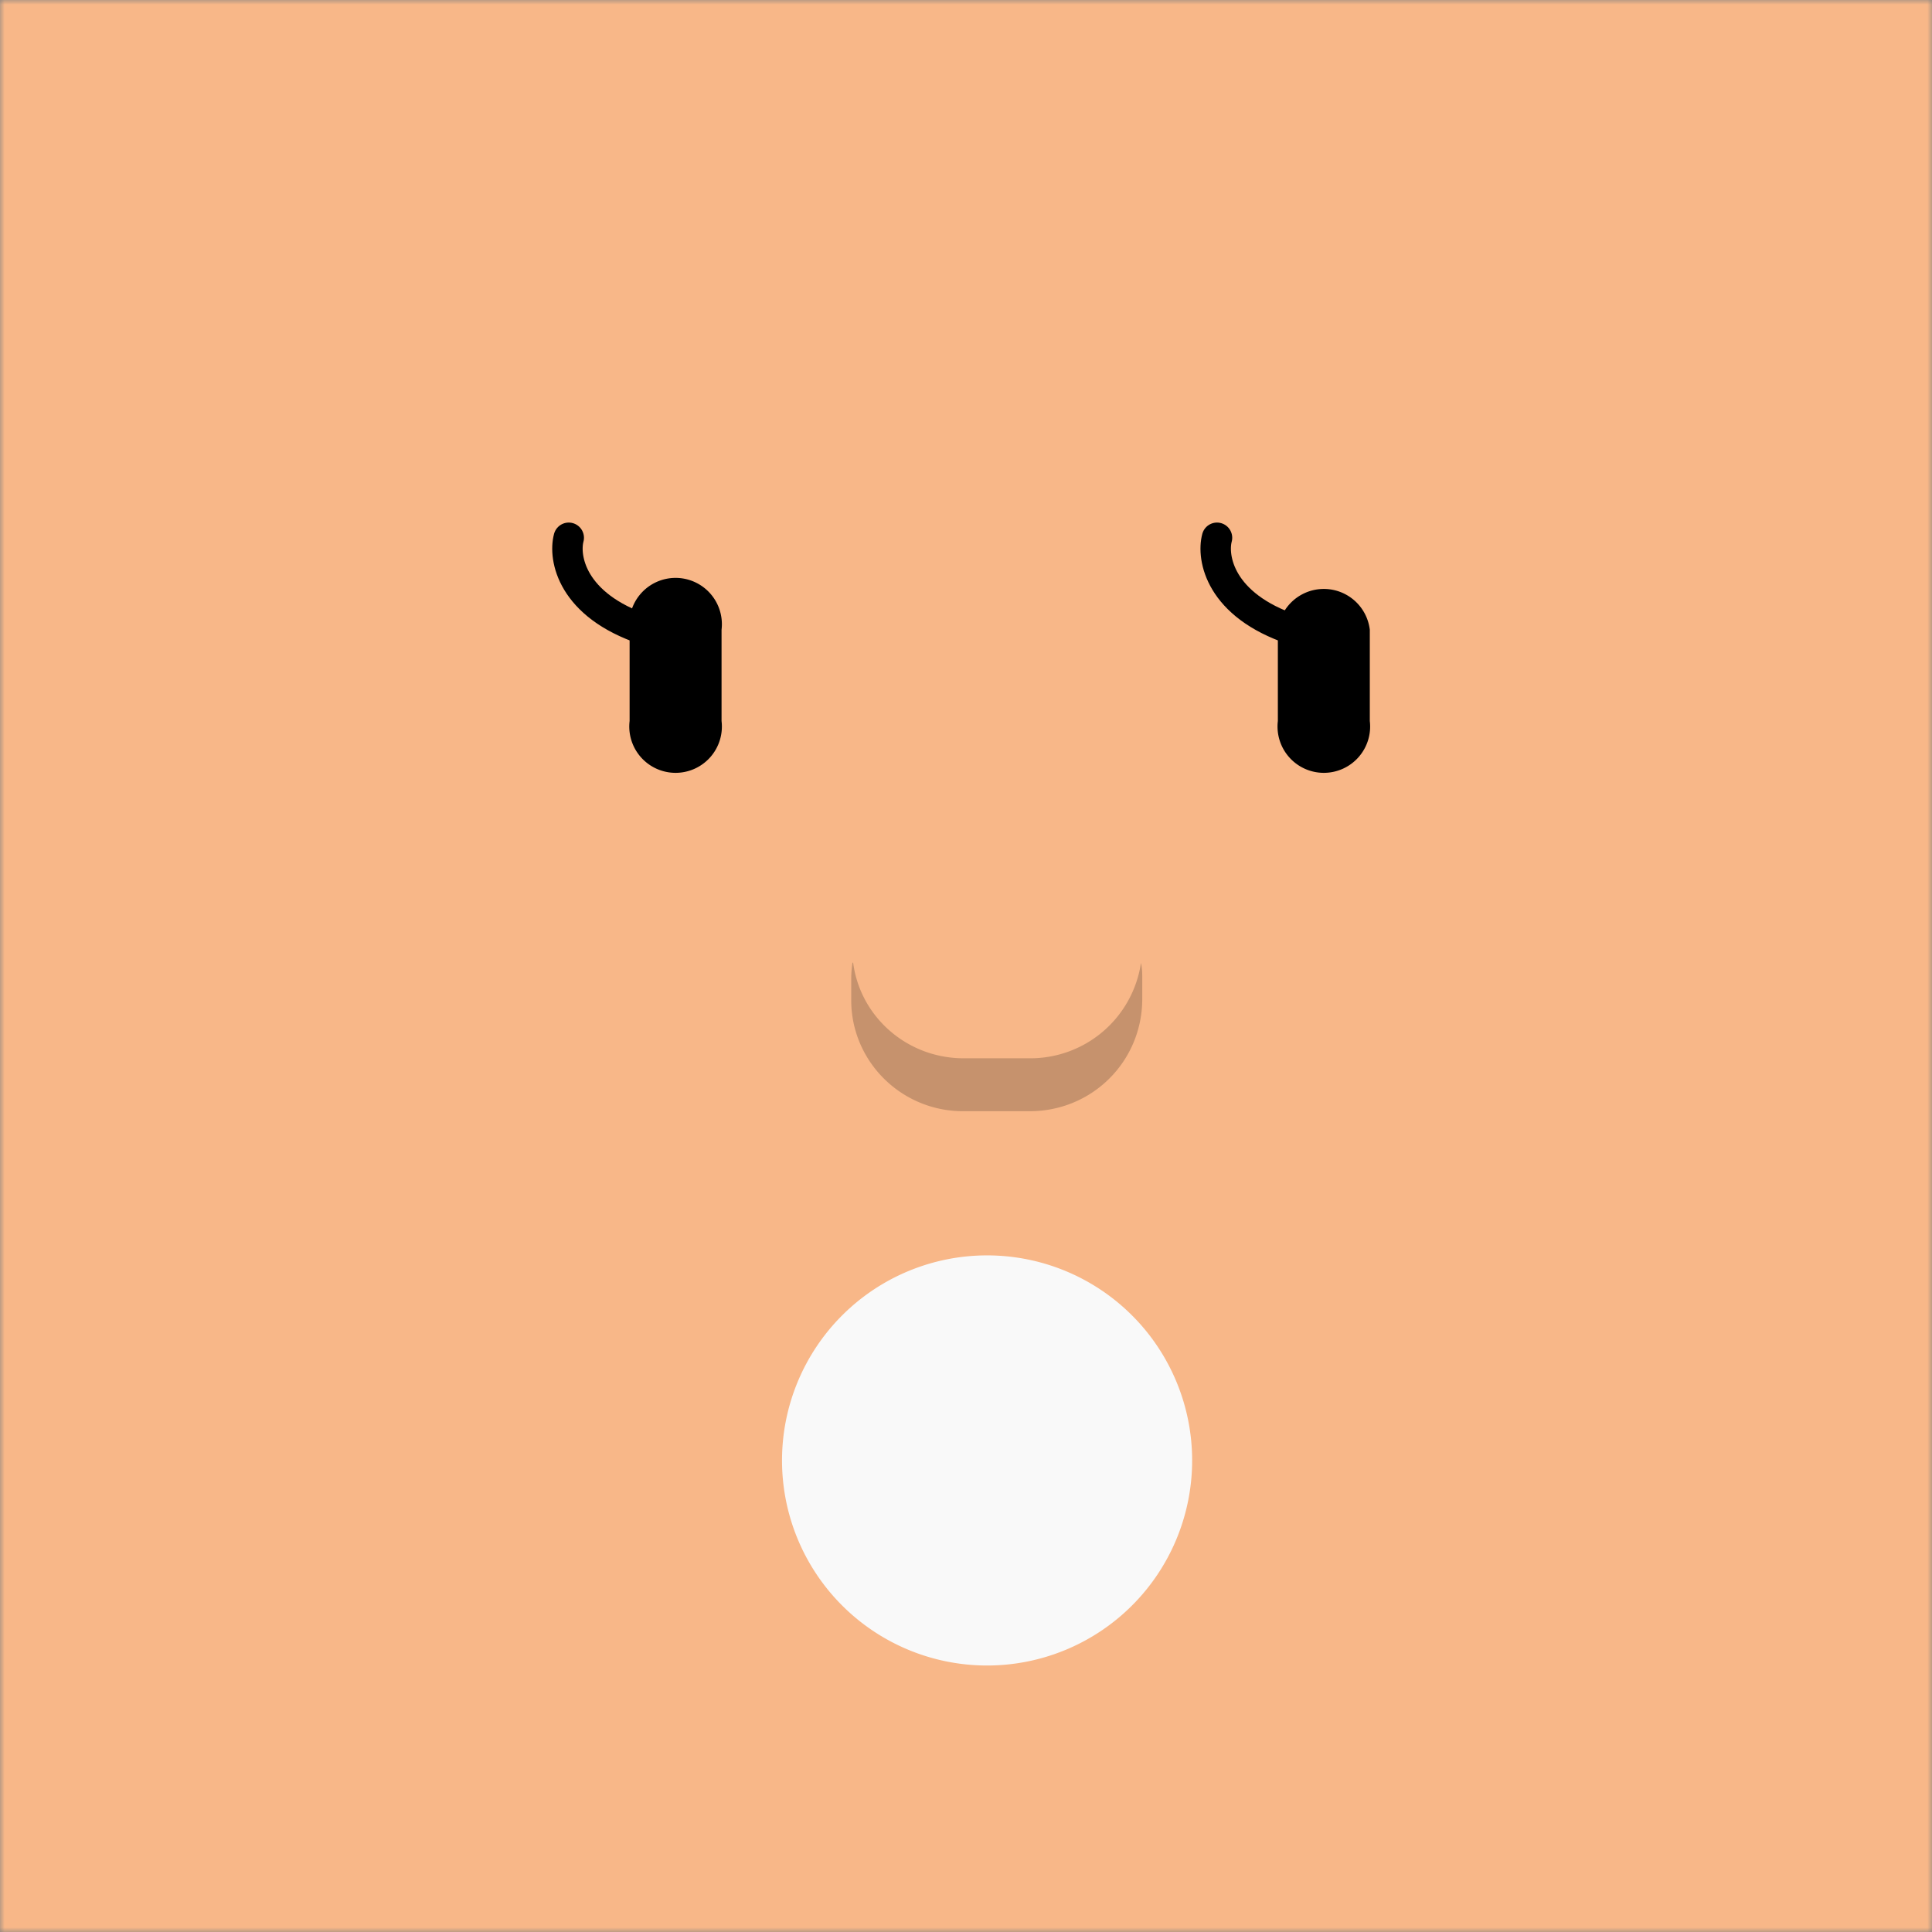 <svg xmlns="http://www.w3.org/2000/svg" viewBox="0 0 210 210" fill="none" shape-rendering="auto" width="512" height="512"><rect x="0" y="0" width="210" height="210" fill="#808080" stroke="none"/><desc>"Face Generator" by "The Visual Team", licensed under "CC BY 4.0". / Remix of the original. - Created with dicebear.com</desc><mask id="viewboxMask"><rect width="210" height="210" rx="0" ry="0" x="0" y="0" fill="#fff" /></mask><g mask="url(#viewboxMask)"><rect fill="#f8b788" width="210" height="210" x="0" y="0" /><g transform="translate(86.8 138.9) scale(.719)"><path d="M59.5 27.6a31 31 0 1 1-62 0 31 31 0 0 1 62 0Z" fill="#F9F9F9"/></g><g transform="translate(2 11) scale(.719)"><path d="M92.4 79.9a7 7 0 1 1 13.9 0v13.8a7 7 0 1 1-13.9 0V80ZM190.4 79.9a7 7 0 0 1 13.9 0v13.8a7 7 0 1 1-13.9 0V80Z" fill="#000"/><path d="M83.2 66c-.8 3 .4 10.2 11.5 13.9M181.2 66c-.8 3 .4 10.2 11.5 13.9" stroke="#000" stroke-width="4.6" stroke-linecap="round" stroke-linejoin="round"/></g><g transform="translate(15 89.2) scale(.719)"></g><g transform="translate(80.3 79.8) scale(.719)"><path d="M17.2 34.5a17 17 0 0 0-.2 2.4v3.3C17 49.5 24.6 57 33.9 57H44C53.4 57 61 49.5 61 40V37c0-.8 0-1.6-.2-2.4a16.9 16.9 0 0 1-16.7 14.4H34c-8.5 0-15.6-6.2-16.7-14.4Z" fill="#000" fill-opacity=".2"/></g></g></svg>